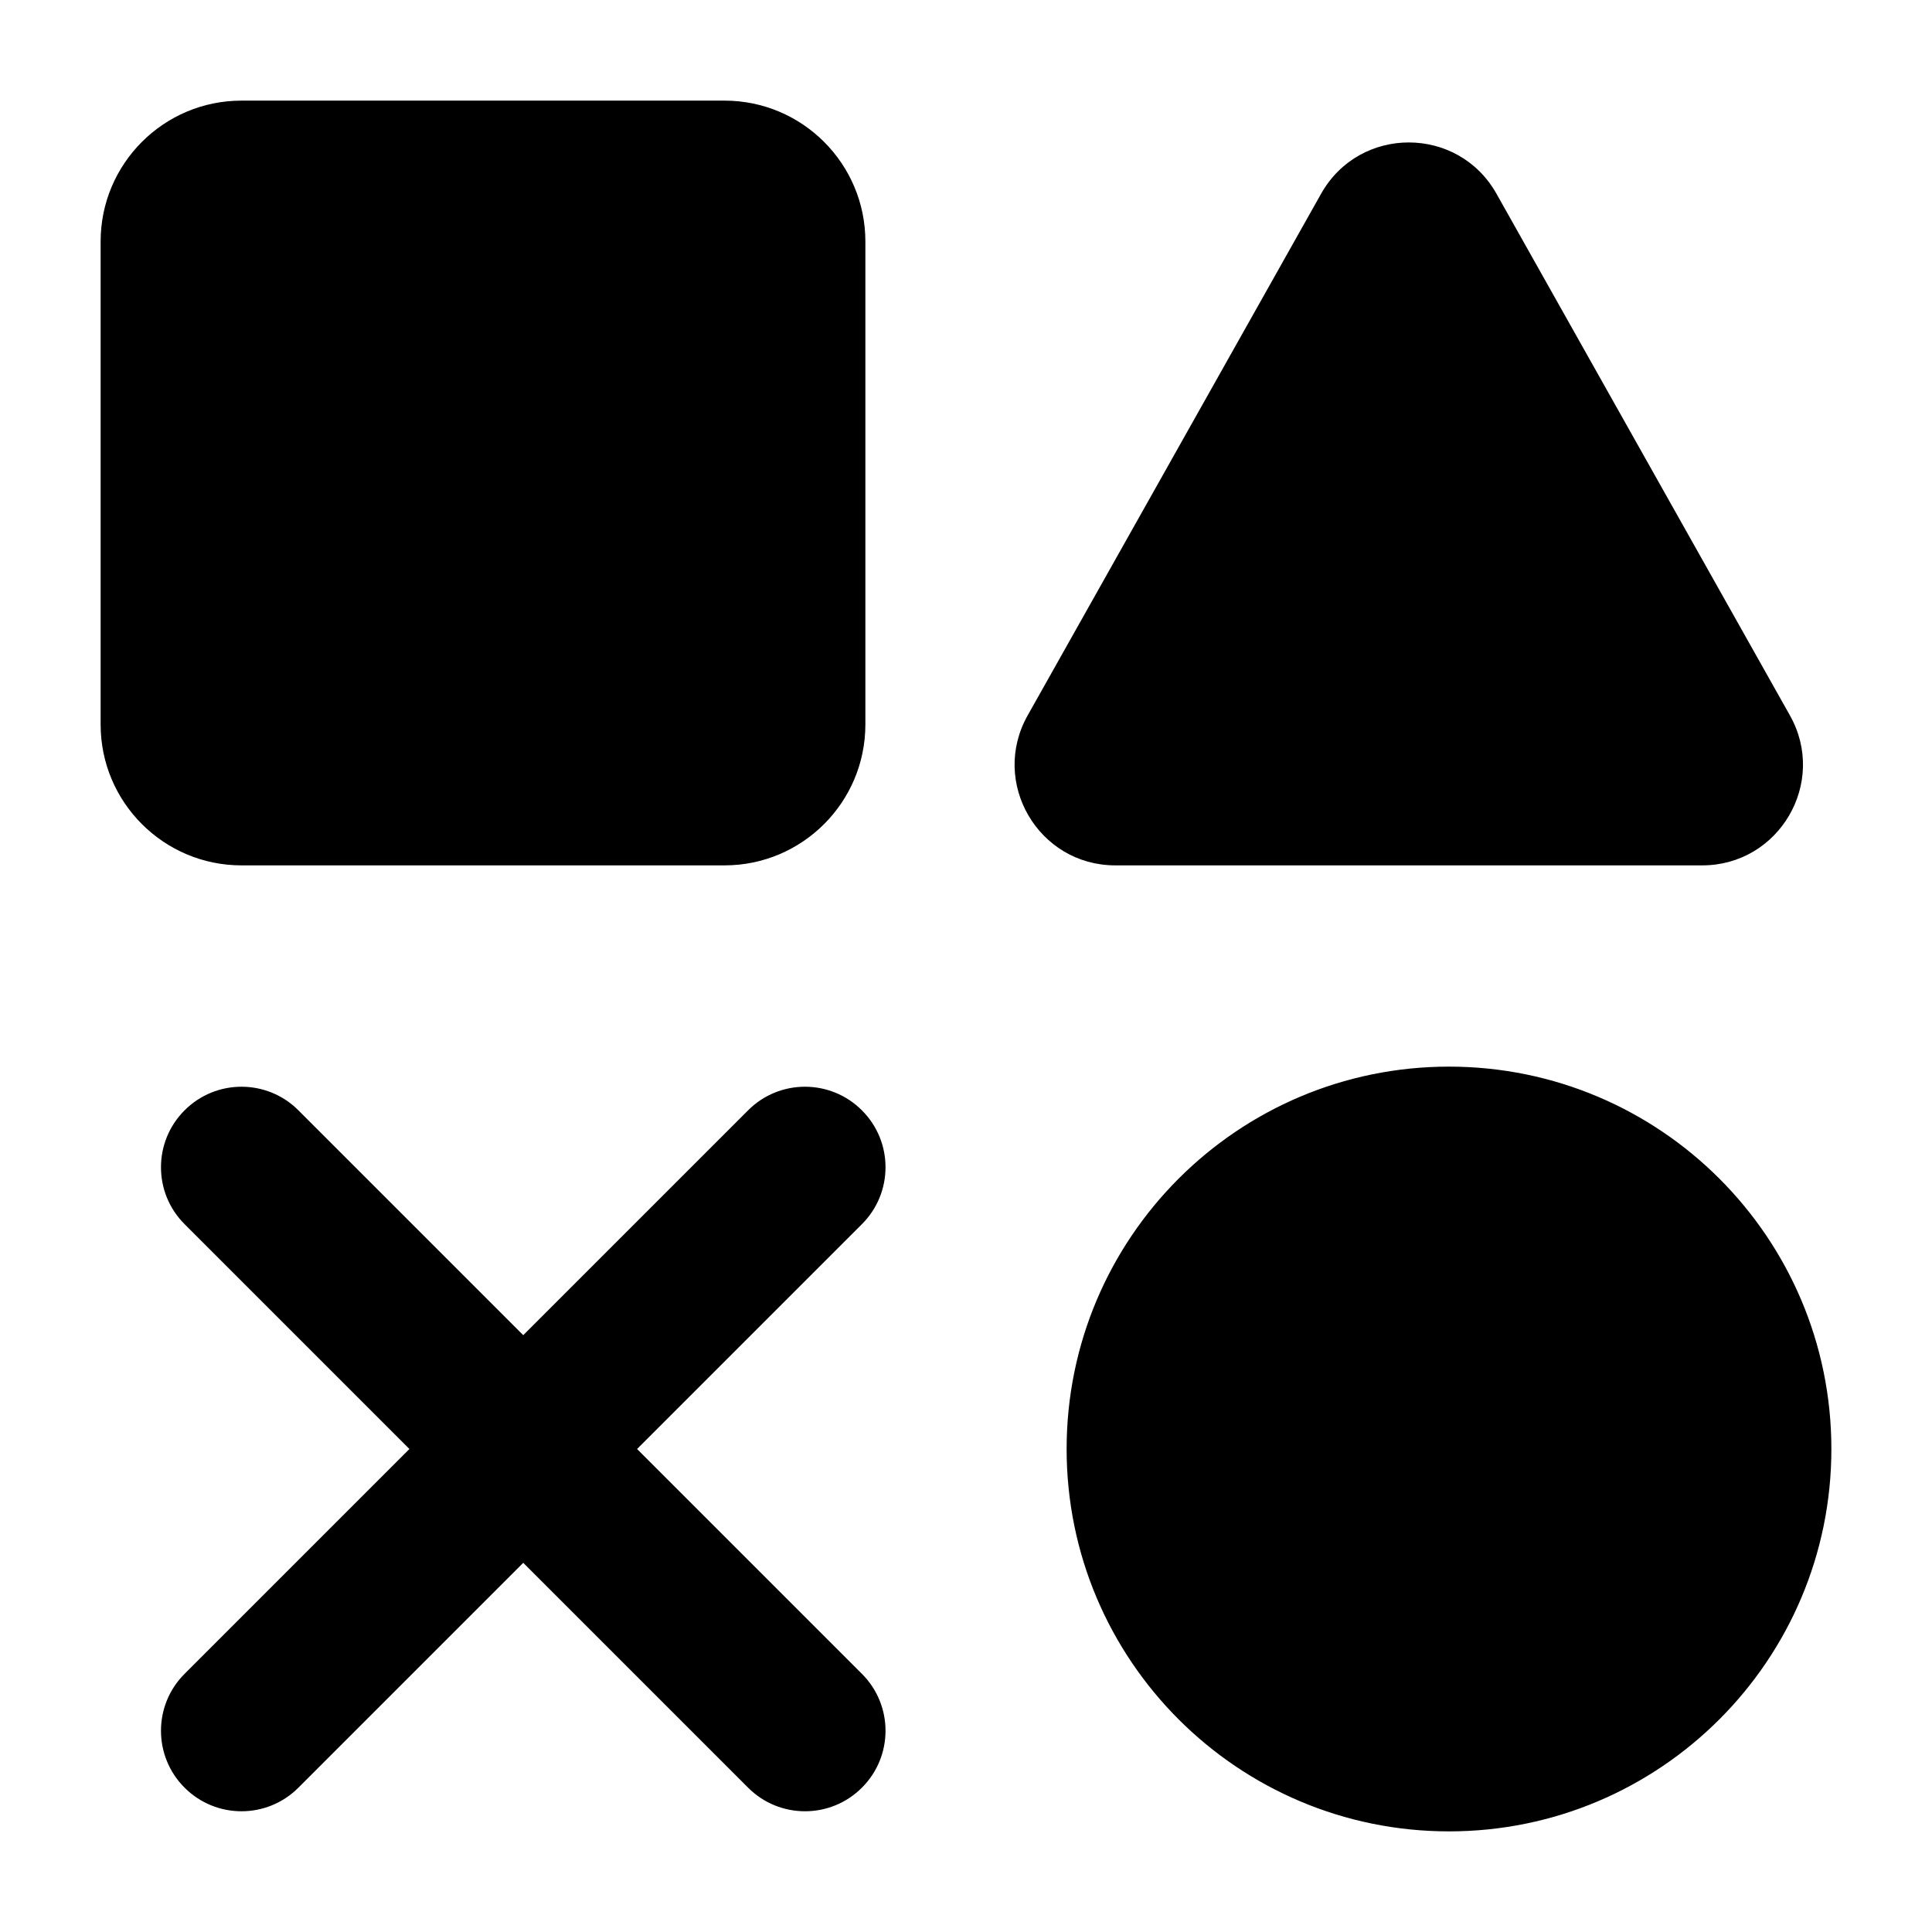 <svg width="24" height="24" viewBox="0 0 24 24" xmlns="http://www.w3.org/2000/svg">
    <path fill-rule="evenodd" clip-rule="evenodd" d="M3 1.25C2.034 1.25 1.25 2.034 1.25 3V9C1.25 9.966 2.034 10.75 3 10.75H9C9.966 10.75 10.75 9.966 10.75 9V3C10.75 2.034 9.966 1.25 9 1.25H3ZM18.59 2.407C18.112 1.557 16.889 1.557 16.411 2.407L12.766 8.887C12.297 9.72 12.899 10.75 13.855 10.75H21.145C22.102 10.75 22.704 9.72 22.235 8.887L18.59 2.407ZM13.25 18C13.25 15.377 15.377 13.25 18 13.25C20.623 13.25 22.75 15.377 22.75 18C22.75 20.623 20.623 22.75 18 22.75C15.377 22.75 13.25 20.623 13.25 18ZM3.707 13.793C3.317 13.402 2.683 13.402 2.293 13.793C1.902 14.183 1.902 14.817 2.293 15.207L5.086 18L2.293 20.793C1.902 21.183 1.902 21.817 2.293 22.207C2.683 22.598 3.317 22.598 3.707 22.207L6.5 19.414L9.293 22.207C9.683 22.598 10.317 22.598 10.707 22.207C11.098 21.817 11.098 21.183 10.707 20.793L7.914 18L10.707 15.207C11.098 14.817 11.098 14.183 10.707 13.793C10.316 13.402 9.683 13.402 9.293 13.793L6.5 16.586L3.707 13.793Z"/>
</svg>
